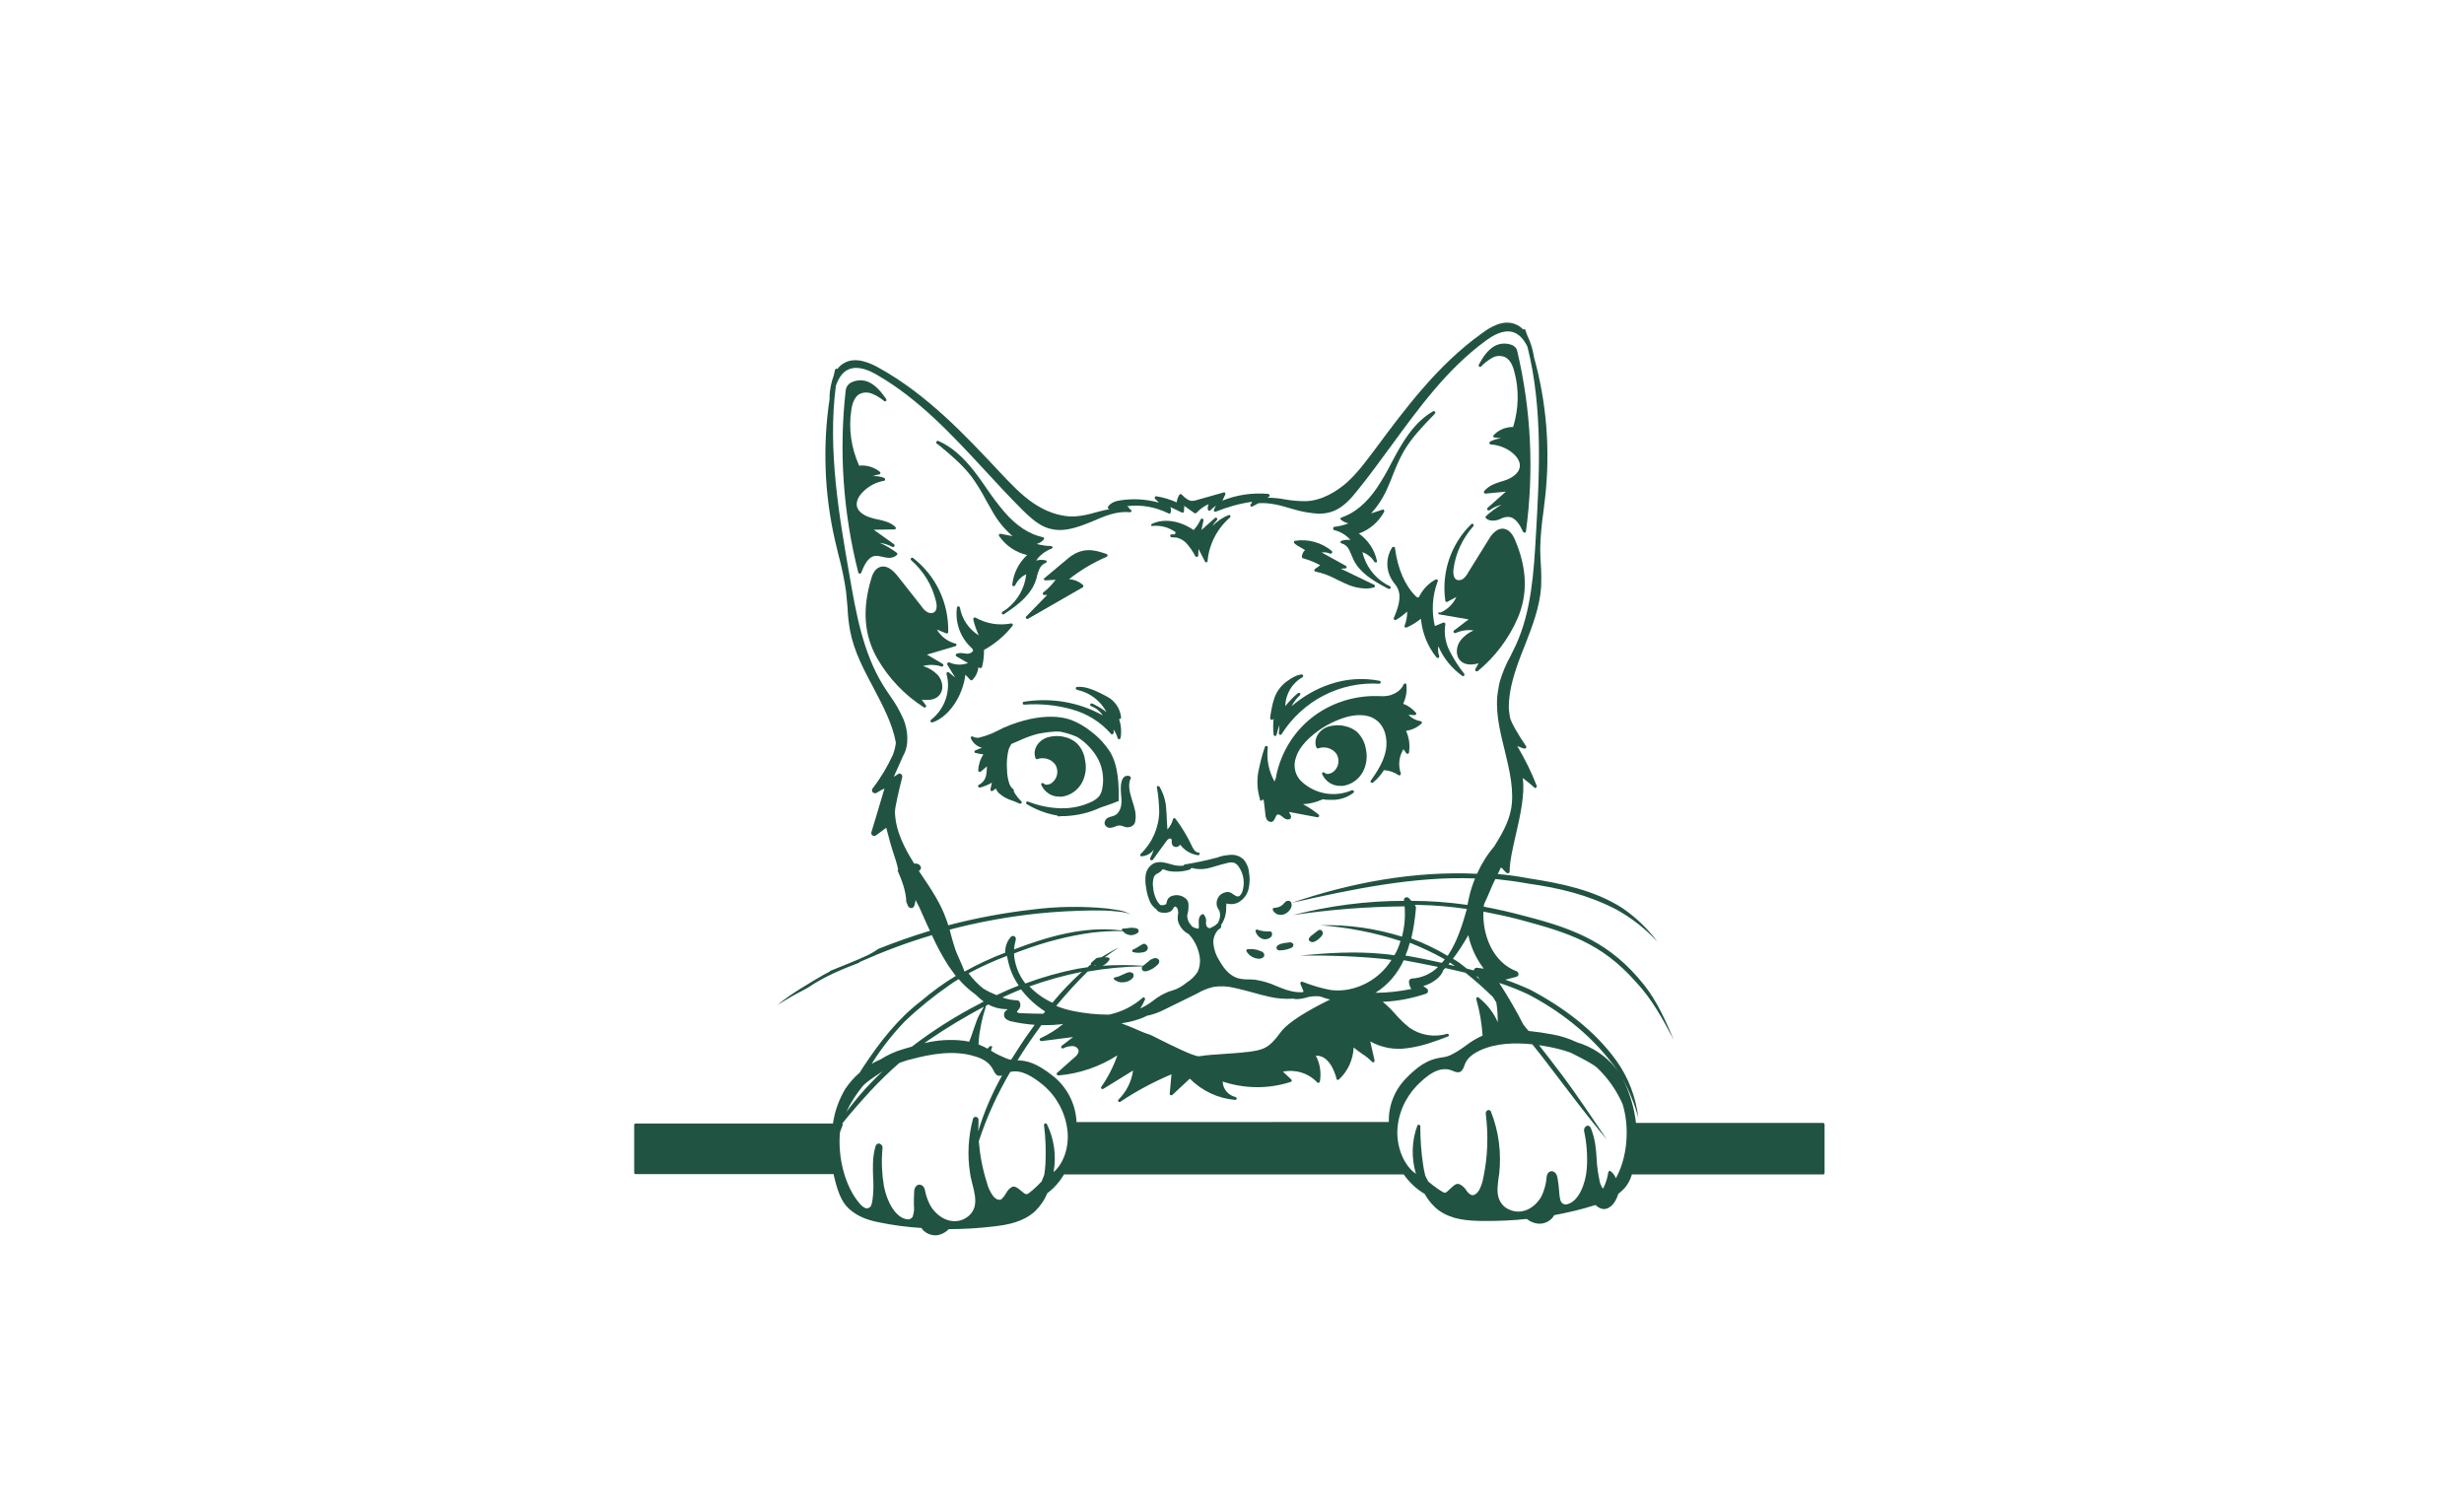 <?xml version="1.0" encoding="utf-8"?>
<!-- Generator: Adobe Illustrator 24.2.3, SVG Export Plug-In . SVG Version: 6.00 Build 0)  -->
<svg version="1.1" id="e9f5c12e-d9d0-428f-8fcd-ab4884ed4831"
	 xmlns="http://www.w3.org/2000/svg" xmlns:xlink="http://www.w3.org/1999/xlink" x="0px" y="0px" viewBox="0 0 846.6 519.2"
	 style="enable-background:new 0 0 846.6 519.2; fill: #215342;" xml:space="preserve">
<path d="M389.9,282.8c0.1-0.3,0.2-0.6,0.2-1c0.4-2.3-0.4-4.6-1.1-6.8l-0.2-0.7c-0.7-2.2-1.3-4.8-0.3-6.9c0.1-0.3,0-0.5-0.3-0.7
	c0,0,0,0,0,0c-0.6-0.3-1.2-0.2-1.8,0.1c-1.1,0.8-1.3,2.8-1.3,3.6c0,0.9,0,1.8,0.1,2.7c0.1,1,0.2,2,0.1,2.9c-0.1,1.6-0.8,3.5-2.4,4.2
	c-0.3,0.1-0.6,0.2-0.9,0.3c-0.4,0.1-0.8,0.2-1.2,0.4c-0.9,0.4-1.5,1.4-1.2,2.4c0.3,0.7,1.1,1.2,1.8,1.1c0.3,0,0.5,0,0.8-0.1
	c0.3-0.1,0.6-0.2,0.9-0.3c0.9-0.5,1.9-0.5,2.8-0.1c0.2,0.1,0.4,0.1,0.6,0.2C387.8,284.5,389.3,284,389.9,282.8z"/>
<path d="M323.4,153.6c3.5,2.9,7.4,6.2,10.5,10.3c1.8,2.5,3.4,5.1,4.8,7.8c0.7,1.2,1.4,2.5,2.1,3.7c1.8,3.3,4.2,6.3,7.1,8.8l-4.1-0.8
	c-0.3-0.1-0.5,0.1-0.6,0.4c0,0.1,0,0.3,0.1,0.4c2.3,3.3,5.7,5.6,9.6,6.5c-2.9,2.7-4.7,6.3-5.1,10.2c0,0.3,0.2,0.5,0.5,0.5
	c0.2,0,0.4-0.1,0.5-0.3c0.8-1.7,2.1-3,3.8-3.8c-0.5,4.8-3,9.1-6.8,12c-0.4,0.3-0.9,0.6-1.4,0.9c-0.2,0.2-0.3,0.5-0.1,0.7
	c0.1,0.1,0.2,0.2,0.4,0.2c0.1,0,0.2,0,0.3-0.1c0.4-0.3,0.9-0.6,1.3-0.9c3.7-2.5,8-5.9,9.6-10.7c0.2-0.5,0.3-1,0.4-1.5
	c0.2-0.7,0.4-1.4,0.7-2.1c0.4-1.1,1.2-2,2.3-2.4c0.3-0.1,0.4-0.4,0.3-0.6c-0.1-0.2-0.2-0.3-0.4-0.3c-1.1-0.2-2.2-0.2-3.2,0.1
	c1.3-1.9,3.2-3.3,5.3-4.1c0.3-0.1,0.4-0.4,0.3-0.6c-0.1-0.2-0.3-0.3-0.5-0.3c-1.7,0-3.3-0.3-4.9-0.7c0.9-0.3,1.8-0.8,2.4-1.5
	c0.2-0.2,0.2-0.5,0-0.7c-0.1-0.1-0.2-0.1-0.2-0.1c-4.7-1-9.2-3.9-13.4-8.8c-2.2-2.6-4.2-5.3-6.1-8.1c-1.2-1.8-2.5-3.6-3.8-5.3
	c-4.2-5.5-8.3-9-12.7-10.9c-0.3-0.1-0.5,0-0.7,0.3c-0.1,0.2,0,0.4,0.1,0.6C322.3,152.7,322.8,153.1,323.4,153.6z"/>
<path d="M322.6,239c1.9-2,1.3-5.3-0.5-7.2c-1.4-1.4-3.1-2.4-5-3c2.1-0.5,4.3-0.5,6.4,0.2c0.3,0.1,0.5-0.1,0.6-0.3
	c0.1-0.2,0-0.5-0.2-0.6l-5.4-3.2l9.8-2.9c0.3-0.1,0.4-0.4,0.3-0.6c0-0.2-0.2-0.3-0.4-0.3c-2.6-0.7-4.9-2.4-6.3-4.8l3.2,1.3
	c0.3,0.1,0.5,0,0.7-0.3c0-0.1,0-0.1,0-0.2c0.2-9.9-4.2-19.3-12.1-25.4c-0.2-0.2-0.5-0.1-0.7,0.1c-0.2,0.2-0.1,0.5,0.1,0.7
	c4.2,3.7,7.2,8.6,8.5,14.1c0.2,0.9,0.6,3-0.7,3.8c-0.7,0.4-1.6,0.3-2.3-0.1c-0.8-0.5-1.5-1.2-2-2l-8.2-10.4c-0.8-1-3.2-4-6-3.1
	c-1.9,0.6-2.7,2.7-3.1,4.2c-3.1,10.4-2.4,19.3,2.1,27.2c3.9,6.8,9.4,12.6,16,16.8c0.1,0.1,0.2,0.1,0.3,0.1c0.3,0,0.5-0.2,0.5-0.5
	c0-0.1,0-0.2-0.1-0.3l-1.4-1.9C319.5,240.7,321.4,240.3,322.6,239z"/>
<path d="M300.6,191c0.9-0.1,1.7,0.1,2.6,0.3c0.3,0.1,0.7,0.2,1,0.2c1.7,0.4,3.2,0,4-0.9c0.2-0.2,0.2-0.5-0.1-0.7c0,0,0,0,0,0
	c-1.8-1.3-3.7-2.5-5.8-3.4c1.5,0.2,3,0.7,4.3,1.4c0.2,0.1,0.5,0.1,0.7-0.2c0.1-0.2,0.1-0.5-0.1-0.7l-7-5l7.1-0.1
	c0.3,0,0.5-0.2,0.5-0.5c0-0.1-0.1-0.3-0.1-0.3c-1.7-1.7-4.1-2.2-6.4-2.7c-0.4-0.1-0.9-0.2-1.3-0.3c-1.5-0.4-5.1-1.5-5.6-4.3
	c-0.3-1.9,1-3.7,1.9-4.6c2-2.1,4.5-3.5,7.4-4c0.3,0,0.5-0.3,0.4-0.6c0-0.2-0.2-0.3-0.3-0.4c-1.3-0.5-2.6-0.7-4-0.6
	c0.8-0.3,1.5-0.5,2.3-0.6c0.3-0.1,0.4-0.3,0.4-0.6c0-0.1-0.1-0.2-0.2-0.3c-2-1.6-4.5-2.4-7.1-2.1c-2.7-6-3.7-12.6-2.7-19.1
	c0.4-2.9,1.4-4.7,2.8-5.5c1.4-0.7,3-0.7,4.4-0.1c1.5,0.6,2.9,1.5,4.1,2.5c0.2,0.2,0.5,0.1,0.7-0.1c0.1-0.2,0.1-0.4,0-0.6
	c-1.5-2.1-3.4-4.7-6.2-5.9c-1.9-0.8-4.1-0.7-6,0.3c-0.9,0.5-1.5,1.4-1.7,2.4c-2.4,21-0.9,42.3,4.3,62.8c0.1,0.2,0.2,0.4,0.5,0.4h0
	c0.2,0,0.4-0.1,0.5-0.3C296.8,194.5,298.1,191.4,300.6,191z"/>
<path d="M458.3,182.1L458.3,182.1c2.2,0.5,4.2,1.7,5.7,3.4c-1.1-0.1-2.1,0-3.1,0.3c-0.3,0.1-0.4,0.4-0.3,0.6
	c0.1,0.2,0.2,0.3,0.4,0.3c1.1,0.3,2,1.1,2.5,2.1c0.3,0.6,0.6,1.3,0.9,2c0.2,0.5,0.4,1,0.6,1.4c2.1,4.5,6.8,7.3,10.7,9.4
	c0.5,0.3,0.9,0.5,1.4,0.7c0.2,0.1,0.5,0,0.7-0.2c0.1-0.2,0-0.5-0.2-0.7c-0.5-0.2-1-0.5-1.4-0.7c-4.1-2.4-7-6.4-8.1-11
	c1.7,0.6,3.2,1.8,4.1,3.3c0.1,0.2,0.5,0.3,0.7,0.2c0.2-0.1,0.3-0.3,0.2-0.5c-0.8-3.8-3-7.1-6.2-9.4c3.7-1.3,6.8-4,8.7-7.5
	c0.1-0.2,0-0.5-0.2-0.7c-0.1-0.1-0.3-0.1-0.4,0l-3.9,1.3c2.5-2.8,4.5-5.9,5.9-9.4c0.6-1.3,1.1-2.6,1.6-3.9c1.1-2.8,2.3-5.6,3.8-8.2
	c2.6-4.4,6.1-8.1,9.2-11.3c0.5-0.5,1-1,1.4-1.5c0.2-0.2,0.2-0.5,0-0.7c-0.2-0.2-0.4-0.2-0.6-0.1c-4.2,2.4-7.7,6.2-11.2,12.1
	c-1.1,1.8-2.1,3.8-3.1,5.6c-1.5,3-3.2,5.9-5,8.6c-3.6,5.3-7.7,8.7-12.2,10.2c-0.3,0.1-0.4,0.4-0.3,0.6c0,0.1,0.1,0.2,0.2,0.2
	c0.7,0.6,1.6,1,2.5,1.2c-1.5,0.6-3.1,1-4.8,1.2c-0.3,0-0.5,0.3-0.4,0.6C458,181.8,458.1,182,458.3,182.1z"/>
<path d="M494.2,210.8c0.1,0.2,0.2,0.3,0.4,0.3l0,0l10,1.7l-5,3.8c-0.2,0.2-0.3,0.5-0.1,0.7c0.1,0.2,0.4,0.2,0.6,0.2
	c2-0.9,4.1-1.2,6.2-0.9c-1.8,0.8-3.4,2-4.6,3.6c-1.5,2.1-1.7,5.4,0.4,7.1c1.4,1.1,3.3,1.3,5.9,0.6l-1.1,2c-0.1,0.2,0,0.5,0.2,0.7
	c0.2,0.1,0.4,0.1,0.6,0c6-4.9,10.7-11.2,13.8-18.3c3.5-8.3,3.2-17.1-1-26.9c-0.6-1.4-1.7-3.3-3.6-3.7c-2.8-0.6-4.9,2.7-5.5,3.8
	l-6.9,11.1c-0.4,0.8-1,1.6-1.7,2.2c-0.6,0.5-1.5,0.7-2.3,0.4c-1.3-0.6-1.2-2.8-1.1-3.6c0.7-5.5,3.1-10.6,6.8-14.8
	c0.2-0.2,0.2-0.5,0-0.7c-0.2-0.2-0.5-0.2-0.7,0c-7,6.8-10.3,16.6-8.9,26.3c0,0.3,0.3,0.5,0.6,0.4c0.1,0,0.1,0,0.2-0.1l3-1.6
	c-1.1,2.4-3.1,4.4-5.6,5.4C494.2,210.2,494.1,210.5,494.2,210.8z"/>
<path d="M508.3,126c0.2,0.1,0.4,0.1,0.6-0.1l0,0c1.1-1.2,2.4-2.1,3.7-2.9c1.3-0.8,2.9-0.9,4.3-0.4c1.6,0.7,2.7,2.3,3.4,5.1
	c1.7,6.2,1.5,12.8-0.4,19h-0.1c-2.5,0-4.9,1-6.6,2.8c-0.2,0.2-0.2,0.5,0,0.7c0.1,0.1,0.2,0.1,0.3,0.1c0.8,0.1,1.6,0.2,2.3,0.3
	c-1.3,0.1-2.6,0.5-3.8,1.1c-0.2,0.1-0.3,0.4-0.2,0.7c0.1,0.2,0.2,0.3,0.4,0.3c2.8,0.2,5.5,1.2,7.7,3.1c0.9,0.8,2.4,2.4,2.3,4.3
	c-0.1,2.8-3.5,4.4-5,4.9c-0.4,0.1-0.8,0.3-1.3,0.4c-2.2,0.7-4.5,1.5-6,3.4c-0.1,0.2-0.1,0.4,0,0.5c0.1,0.2,0.3,0.3,0.5,0.3l7-0.7
	l-6.3,5.6c-0.2,0.2-0.2,0.5,0,0.7c0.2,0.2,0.5,0.2,0.7,0.1c1.2-0.9,2.6-1.5,4.1-1.9c-1.9,1.1-3.7,2.4-5.3,3.9
	c-0.1,0.1-0.2,0.2-0.2,0.4c0,0.1,0.1,0.3,0.2,0.4c0.9,0.8,2.4,1,4.1,0.5c0.3-0.1,0.6-0.2,1-0.4c0.8-0.4,1.6-0.6,2.5-0.6
	c2.5,0,4.1,2.9,5.1,5.1c0.1,0.2,0.3,0.3,0.5,0.3c0,0,0,0,0.1,0c0.2,0,0.4-0.2,0.4-0.4c2.8-20.7,1.8-41.7-3-62c-0.2-1-1-1.8-1.9-2.1
	c-1.9-0.7-4.1-0.6-5.9,0.4c-2.6,1.5-4.2,4.2-5.4,6.4C508,125.6,508.1,125.9,508.3,126z"/>
<path d="M370.1,236c-0.3,0-0.5,0.3-0.5,0.5c0,0.2,0.2,0.4,0.4,0.5c4.4,0.9,8.1,3.7,10.2,7.7c-1.1-0.9-2.3-1.7-3.6-2.3
	c-0.4-0.3-0.9-0.5-1.4-0.7c-0.3-0.1-0.5,0-0.6,0.3c-0.1,0.2,0,0.5,0.3,0.6c0.4,0.2,0.9,0.4,1.3,0.6c1.1,0.7,2,1.5,2.7,2.6
	c-8.2-4.6-17.8-6.2-27.1-4.7c-0.3,0-0.5,0.3-0.4,0.6c0,0.3,0.3,0.4,0.5,0.4c5.5-0.4,11,0.1,16.3,1.6c5.2,1.4,9.9,4.3,13.5,8.4
	c0.1,0.2,0.3,0.2,0.5,0.2c0.2-0.1,0.3-0.2,0.4-0.4c0.1-0.4,0.1-0.9,0-1.3c0.6,0.9,1.1,1.9,1.4,3c0.1,0.2,0.3,0.4,0.5,0.4h0
	c0.2,0,0.4-0.2,0.5-0.4c0.4-2.2,0.2-4.5-0.5-6.6c0.1,0,0.3,0,0.4,0c0.2-0.1,0.3-0.3,0.3-0.5c-0.3-3-2.1-5.7-4.7-7.1
	C375.5,236.7,372.8,235.8,370.1,236z"/>
<path d="M384.4,275.1c0-5.2,0-11.7-3-16.8c-1.7-2.6-3.8-4.9-6.3-6.8c-2.2-1.8-4.6-3.2-7.2-4.2c-3.8-1.3-8.4-1.4-13.8-0.3
	c-3.1,0.7-6.1,1.6-8.9,2.9c-0.1,0-0.1,0-0.2,0c-0.1,0.1-0.2,0.1-0.3,0.2c-1.2,0.6-2.5,1.2-3.7,1.8c-1.2,0.5-2.5,1-3.8,1.3
	c-0.9,0.4-2,0.4-2.9-0.1c-0.2-0.2-0.5-0.1-0.7,0.1c-0.1,0.1-0.1,0.3,0,0.5c0.7,1.6,2.1,2.8,3.8,3.2l-2.3,0.9
	c-0.2,0.1-0.3,0.3-0.3,0.5c0,0.2,0.2,0.4,0.4,0.4c0.9,0.2,1.8,0.4,2.7,0.5c-1.1,1.6-1.7,3.5-1.8,5.5c0,0.3,0.2,0.5,0.5,0.5
	c0.1,0,0.3,0,0.4-0.1l2.1-1.8c0,1.1-0.1,2.2-0.3,3.2c-0.3,1.3-1.2,2.5-2.4,3.1c-0.3,0.1-0.4,0.4-0.3,0.7c0.1,0.2,0.3,0.3,0.6,0.3
	c1.4-0.4,2.8-0.9,4.1-1.7l-0.5,2.3c-0.1,0.3,0.1,0.5,0.4,0.6c0.1,0,0.3,0,0.4-0.1l1.1-0.8c0.2,0.6,0.5,1.1,1,1.6
	c1.3,1.2,3,2.1,4.7,2.6c0.8,0.3,1.6,0.6,2.4,1c0.2,0.1,0.5,0,0.7-0.2c0.1-0.2,0.1-0.4-0.1-0.6c-1-1-1.9-2.1-2.6-3.4c0,0,0,0,0,0
	c0.1-0.2,0.1-0.5-0.1-0.7c-0.3-0.3-0.7-0.6-0.9-1l-0.1-0.1c-0.1-0.3-0.3-0.5-0.4-0.8c-0.5-1.6-0.8-3.2-0.8-4.9
	c-0.2-2.2,0-4.5,0.5-6.7c0.2-0.7,0.6-1.4,1-2.1c0.9-0.4,1.7-0.7,2.6-1.1c2.1-1,4.3-1.8,6.6-2.4c1.2-0.2,5.2-1,7.7-0.7
	c1.9,0.4,3.9,1,5.7,1.8c2.6,1.6,4.8,3.8,6.5,6.4c2.2,3.4,2.9,7.6,2.1,11.5c-0.2,0.9-0.5,1.7-1,2.4c-0.6,0.7-1.4,1.3-2.3,1.8
	c-3.4,1.7-7.2,2.5-11,2.4c-3.8-0.1-7.6-0.9-11.2-2.3c-0.3-0.1-0.5,0-0.6,0.3c-0.1,0.2,0,0.5,0.2,0.6c3.2,1.9,6.8,3.3,10.5,3.9
	c0.1,0.2,0.3,0.3,0.4,0.3h0.1c0.3,0,0.6-0.1,0.9-0.1c0.4,0,0.8,0,1.2,0c4.2-0.2,8.3-1.1,12.1-2.9c2.1-0.7,4.2-1.4,6.3-2.3
	C384.3,275.5,384.4,275.3,384.4,275.1z"/>
<path d="M436.9,247.3c0.2,0.1,0.5,0,0.6-0.3l0.1-0.3c-0.2,1.9-0.2,3.8,0,5.7c0,0.2,0.2,0.4,0.5,0.5h0c0.2,0,0.4-0.2,0.5-0.4
	c0.3-1.2,0.6-2.3,1-3.4c0,0.9-0.1,1.9-0.2,2.8c0,0.3,0.2,0.5,0.4,0.6c0.2,0,0.4-0.1,0.5-0.2c7.2-11.5,20.1-18.2,33.6-17.4
	c0.3,0,0.5-0.2,0.5-0.4c0-0.3-0.1-0.5-0.4-0.6c-5.7-1.1-11.6-0.7-17.1,1.2c-4.8,1.6-9.2,4.2-13.1,7.5c0.7-1.4,1.7-2.7,2.8-3.7
	c0.2-0.2,0.2-0.5,0.1-0.7c-0.2-0.2-0.5-0.2-0.7-0.1c-1.6,1.3-3.1,2.9-4.4,4.5c0.1-4.1,2.3-7.9,5.9-9.9c0.2-0.1,0.3-0.4,0.2-0.7
	c-0.1-0.2-0.3-0.3-0.5-0.3c-1.4,0.2-2.8,0.7-5.5,2.7c-1.8,1.5-3.2,3.4-3.9,5.6c-0.7,2.1-1.1,4.4-1.4,6.6
	C436.5,247.1,436.6,247.3,436.9,247.3z"/>
<path d="M358.7,199.1c0.1,0.2,0.3,0.3,0.5,0.3l3.5-0.2c-1.2,1.6-2.6,3.1-4.2,4.3c-0.2,0.1-0.2,0.4-0.2,0.6c0.1,0.2,0.3,0.4,0.5,0.3
	l1,0l-7.2,7.4c-0.2,0.2-0.2,0.5,0,0.7c0.2,0.2,0.4,0.2,0.6,0.1l18.8-10.8c0.2-0.1,0.3-0.4,0.2-0.7c0,0-0.1-0.1-0.1-0.1
	c-1.3-1.2-3-1.9-4.8-2c3.9-3.1,8.3-5.7,12.9-7.7c0.3-0.1,0.4-0.4,0.3-0.7c-0.1-0.1-0.2-0.2-0.3-0.3c-0.4-0.1-0.8-0.2-1.3-0.4
	c-3-0.9-7.1-2.1-12,2l-8,6.7C358.6,198.7,358.6,199,358.7,199.1z"/>
<path d="M446.9,188.1c0.5,0.3,1,0.6,1.5,0.9c-0.7,0.6-1,1.4-1.1,2.3c0,0.2,0.1,0.4,0.4,0.5c2.1,0.6,4.1,1.4,5.9,2.4l-1.8,1.3
	c-0.2,0.2-0.3,0.5-0.1,0.7c0.1,0.1,0.2,0.2,0.3,0.2c2.6,0.5,5.1,1.5,7.5,2.8c0.7,0.3,1.4,0.7,2.1,1c2.4,1.2,4.9,1.9,7.6,2
	c1,0,1.9-0.1,2.9-0.4c0.3-0.1,0.4-0.4,0.3-0.6c0-0.1-0.1-0.2-0.3-0.3l-11.4-5.5l1.5-0.1c0.3,0,0.5-0.2,0.5-0.5
	c0-0.2-0.1-0.3-0.3-0.4l-8.3-4.6c1-0.1,2,0,2.9,0.4c0.3,0.1,0.5,0,0.7-0.3c0.1-0.2,0-0.4-0.1-0.6c-3.5-2.9-8.1-4.2-12.6-3.5
	c-0.3,0-0.5,0.3-0.4,0.6c0,0.1,0.1,0.3,0.2,0.3C445.3,187.2,446.1,187.7,446.9,188.1z"/>
<path d="M396,180.7c2.8-0.3,5.7,0.5,8,2.2c-0.2,0.2-0.3,0.4-0.3,0.7c-0.4,0-0.8,0-1.2,0c-0.3,0-0.5,0.3-0.4,0.6
	c0,0.2,0.2,0.4,0.5,0.4l1.7,0.1c1.2,0.3,2.3,0.9,3.2,1.8c1.3,1.4,2.3,2.9,3.2,4.6c0.1,0.2,0.4,0.3,0.7,0.2c0.2-0.1,0.3-0.2,0.3-0.4
	l0.1-2.3l2.2,4.3c0.1,0.2,0.3,0.3,0.4,0.3c0,0,0.1,0,0.1,0c0.2,0,0.4-0.2,0.4-0.4c0.5-5.8,3.3-11.2,7.7-15c0.2-0.2,0.2-0.5,0.1-0.7
	c-0.1-0.2-0.4-0.2-0.6-0.1c-2.1,0.8-3.9,2.1-5.5,3.7c0.4-0.7,0.9-1.4,1.5-2c0.2-0.2,0.2-0.5,0-0.7c-0.2-0.2-0.5-0.2-0.7,0l-4.6,4.1
	l0.7-3.3c0.1-0.3-0.1-0.5-0.4-0.6c-0.2-0.1-0.5,0.1-0.6,0.3c-0.6,1.3-1.4,2.6-2.4,3.6c-4.6-3.2-10.2-4.1-14.3-2.1
	c-0.2,0.1-0.3,0.4-0.3,0.6C395.5,180.6,395.7,180.8,396,180.7z"/>
<path d="M391.4,325.1c-0.6,0.4-1.3,0.8-2,1.1c-0.3,0.1-0.4,0.3-0.4,0.6c0,0.2,0.2,0.3,0.3,0.3c1.2,0.4,2.5,0.3,3.8,0
	c0.5-0.1,0.9-0.5,1.2-0.9c0.1-0.3,0.1-0.7,0-1c-0.2-0.4-0.5-0.7-0.9-0.9C393,324.1,392.5,324.4,391.4,325.1z"/>
<path d="M443,309.5c-0.6-0.1-1.3,0.1-1.7,0.7c-0.8,1.1-2.2,1.7-3.5,1.7c-0.2,0-0.3,0.1-0.4,0.2c-0.1,0.1-0.1,0.3-0.1,0.5
	c0.5,1.1,1.6,1.8,2.8,1.7c0.2,0,0.4,0,0.5,0c1.3-0.3,2.3-1.1,2.9-2.2c0.2-0.4,0.3-0.8,0.3-1.2C443.8,310.2,443.5,309.7,443,309.5z"
	/>
<path d="M434.3,322.7c0.9,0.1,1.9-0.2,2.5-0.9c0.3-0.4,0.4-1,0.1-1.5c-0.1-0.2-0.3-0.3-0.5-0.3c-1.5,0.1-3-0.1-4.4-0.6
	c-0.2-0.1-0.4,0-0.5,0.1c-0.1,0.1-0.2,0.3-0.1,0.5C431.8,321.4,432.9,322.4,434.3,322.7z"/>
<path d="M428.7,326.1c-0.2,0-0.3,0.1-0.4,0.3c-0.1,0.2-0.1,0.3,0,0.5c0.9,1.5,2.5,2.4,4.2,2.5c0.1,0,0.2,0,0.3,0
	c0.7-0.1,1.5-0.4,1.6-1.2c0-0.4-0.1-1.1-1.5-1.5C431.6,326.1,430.1,326,428.7,326.1z"/>
<path d="M442.8,323.8c-0.2,0-0.4,0.1-0.6,0.1c-0.2,0-0.5,0-0.9,0.1c-0.7,0.1-1.5,0.3-2.1,0.7c-0.3,0.1-0.5,0.4-0.6,0.7
	c-0.1,0.4,0.1,0.8,0.5,1c0.2,0.1,0.5,0.2,0.8,0.1h0c1.3,0,2.5-0.3,3.7-0.8c0.7-0.3,0.8-0.8,0.8-1.1c0-0.3-0.2-0.5-0.4-0.6
	C443.6,323.7,443.1,323.7,442.8,323.8z"/>
<path d="M450.8,323.7c0,0,0.1,0,0.1,0c0.4,0,0.8-0.2,1.2-0.4c0.7-0.4,1.4-1,1.9-1.6c0.3-0.3,0.5-0.7,0.5-1.1c0-0.3-0.1-0.6-0.4-0.9
	c-0.2-0.2-0.5-0.3-0.8-0.2c-0.2,0-0.4,0.1-0.6,0.3l-2.3,1.8c-0.7,0.6-0.8,1.1-0.7,1.4C449.9,323.3,450.3,323.6,450.8,323.7z"/>
<path d="M392.2,294.2L392.2,294.2c1.7-0.1,3.2-0.9,4.2-2.3c-0.3,1-0.7,2-1.2,2.9c-0.1,0.2,0,0.5,0.2,0.7c0.1,0,0.2,0.1,0.3,0.1
	c0.2,0,0.3-0.1,0.4-0.2l4.5-6.2c0.3-0.4,0.6-0.8,1-1c0.3-0.2,0.7-0.1,0.9,0.1c0.1,0.3,0.1,0.5,0.1,0.8c-0.1,0.6,0.1,1.1,0.5,1.6
	c0.6,0.4,1.3,0.4,1.9,0c0.2-0.1,0.3-0.3,0.5-0.5c1.4,1.9,3.5,3.2,5.9,3.6c0.1,0,0.2,0,0.3,0c0.3,0,0.5-0.2,0.5-0.4c0,0,0,0,0,0
	c0-0.3-0.2-0.5-0.4-0.5c-0.1,0-0.2,0-0.2,0c-1.1-0.2-1.8-1.5-2.3-2.7c-1.5-3.1-3.3-6.1-5.4-8.9c-0.2-0.2-0.5-0.3-0.7-0.1
	c-0.1,0.1-0.2,0.2-0.2,0.3c-0.3,1.3-1,2.5-1.9,3.5c-0.1-1.1-0.1-2.2-0.2-3.3c0-1.2-0.1-2.4-0.2-3.6c-0.1-2.7-0.9-5.4-2.3-7.8
	c-0.1-0.2-0.5-0.3-0.7-0.2c-0.2,0.1-0.3,0.3-0.2,0.5c0.5,2.7,0.7,5.4,0.8,8.2c-0.1,5.5-2.4,10.8-6.4,14.6c-0.2,0.2-0.2,0.5,0,0.7
	C391.9,294.1,392,294.2,392.2,294.2z"/>
<path d="M433.3,275.1c0.2,0,0.4-0.2,0.4-0.4c0.1,0,0.2,0,0.3,0c0.2,0.3,0.3,0.6,0.3,1l0.5,4.3c0,0.5,0.2,1,0.4,1.5
	c0.3,0.5,0.8,0.8,1.4,0.9c0.1,0,0.2,0,0.2,0c0.8-0.1,1.1-0.9,1.4-1.5c0.1-0.4,0.3-0.7,0.6-1c0.5-0.3,1.3,0.3,1.7,0.6
	c0.5,0.5,1.6,1.4,2.7,0.9c0.1,0,0.2-0.1,0.2-0.2c0.5-0.7-0.1-1.4-0.3-1.8c-0.1-0.2-0.2-0.4-0.2-0.4c0.1,0,0.1,0,0.2,0l9.6,1.8
	c0.2,0,0.4-0.1,0.5-0.3c0.1-0.2,0-0.5-0.1-0.6c-1.7-1.4-3.5-2.6-5.4-3.6c2.3-0.1,4.5-0.7,6.6-1.6c0.1,0,0.1-0.1,0.2-0.1
	c0.6,0.1,1.2,0.2,1.8,0.2c0.4,0,0.8,0,1.2,0c2.7,0.1,5.4-0.8,7.5-2.4c0.2-0.2,0.3-0.5,0.1-0.7c-0.1-0.2-0.4-0.2-0.6-0.2
	c-5.8,2.5-12.4,1.4-17.1-2.8c-2.3-2-3.2-5.3-2.2-8.2c0.7-2.5,2.4-4.9,5.2-7.4c3.4-3,7.3-5.2,11.7-6.6c3-0.9,7.3-1.5,10.5,0.7
	c3.4,2.3,4.2,6.8,3.6,10.4c-0.7,4-3.1,7.6-5.2,10.6c-0.2,0.2-0.1,0.5,0.1,0.7c0.2,0.1,0.4,0.1,0.6,0c1.5-1.2,2.8-2.7,3.8-4.3
	c1.8,0.1,3.5,0.7,5,1.7c0.2,0.2,0.5,0.1,0.7-0.1c0.1-0.1,0.1-0.3,0.1-0.5c-1-2.8-0.6-5.8,0.9-8.3l1,1.4c0.2,0.2,0.5,0.3,0.7,0.1
	c0.1-0.1,0.2-0.2,0.2-0.3c0.4-2.5,0.1-5.1-1-7.5c2-0.3,3.8-1.1,5.3-2.5c0.2-0.2,0.2-0.5,0-0.7c-0.1-0.1-0.2-0.1-0.3-0.1
	c-1.6-0.3-3-1-4.2-2.2l2.2,0.1c0.3,0,0.5-0.2,0.5-0.5c0-0.1,0-0.3-0.1-0.3c-1.2-1.4-2.7-2.5-4.4-3.1c0-0.1,0.1-0.1,0.1-0.2
	c0.9-2,1.3-4.2,1-6.4c0-0.2-0.2-0.4-0.4-0.4c-0.2,0-0.4,0.1-0.5,0.3c-0.7,1.6-2.1,2.8-3.7,3.4c-0.2,0.1-0.5,0.2-0.7,0.3
	c-1,0.3-2.1,0.4-3.2,0.4c-8.2-0.5-16.4,1.8-23.1,6.7c-6.8,5-11.4,12.4-13.1,20.6c0,0.2-0.1,0.4-0.1,0.7c-0.2,0.4-0.3,0.9-0.5,1.3
	c-2-3.6-2.8-7.7-2.3-11.7c0-0.3-0.1-0.5-0.4-0.5c-0.3,0-0.5,0.1-0.6,0.3c-1,2.9-1.7,5.8-2.3,8.8c-0.5,3-0.3,6.2,0.6,9.1
	C432.8,275,433,275.1,433.3,275.1z"/>
<path d="M388,334c-0.6,0.1-1.1,0.3-1.7,0.6c-1,0.5-2.1,1-3.2,1.2c-0.3,0-0.5,0.3-0.4,0.5c0,0.1,0.1,0.3,0.2,0.3
	c0.8,0.6,1.8,1,2.8,0.9c1.2,0,2.4-0.4,3.3-1.3c0.3-0.3,0.5-0.6,0.5-1c0-0.3-0.1-0.7-0.3-0.9C388.9,334.2,388.5,334,388,334z"/>
<path d="M487.8,204.6c-0.1,0.3-0.3,0.6-0.6,0.7c-0.2,0-0.5-0.2-0.7-0.4c-3.8-3.7-6.3-9.6-7.2-16.6c0-0.3-0.3-0.5-0.6-0.4
	c-0.1,0-0.3,0.1-0.4,0.2c-2.1,3.3-2.2,7.5-0.2,10.9c0.3,0.5,0.6,0.9,0.9,1.3c0.5,0.6,0.9,1.2,1.2,1.8c1.5,3.1,0.1,6.9-1.3,10.2
	c-0.1,0.3,0,0.5,0.3,0.7c0.1,0.1,0.3,0.1,0.4,0c1.4-0.8,2.7-1.8,3.9-2.9c0,1.7-0.3,3.3-0.9,4.9c-0.1,0.3,0,0.5,0.3,0.6
	c0.1,0,0.3,0,0.4,0c1.8-0.8,3.4-1.8,4.9-3c0.5,4.9,2.3,9.5,5.4,13.3c0.2,0.2,0.5,0.2,0.7,0.1c0.2-0.1,0.2-0.4,0.2-0.6
	c-0.4-1.1-0.5-2.2-0.3-3.4c1.7,4.1,4.6,7.6,8.2,10.2c0.2,0.2,0.5,0.1,0.7-0.1c0.1-0.2,0.1-0.4,0-0.6c-2-2.5-3.7-5.2-5.1-8
	c-1.4-2.8-1.9-6-1.4-9c0.1-0.3-0.1-0.5-0.4-0.6c-0.1,0-0.2,0-0.3,0l-2.9,1.2c-1.2-5.1-0.9-10.5,1-15.4c0.1-0.3,0-0.5-0.3-0.6
	c-0.1-0.1-0.3,0-0.4,0C491.1,200.2,489.1,202.2,487.8,204.6z"/>
<path d="M334.1,233.6C334.1,233.6,334.1,233.6,334.1,233.6L334.1,233.6c1.2-1.2,1.9-2.7,2.1-4.4l0.4,0.3c0.2,0.1,0.5,0.1,0.7-0.2
	c0,0,0-0.1,0.1-0.1c0.5-1.9,0.7-3.9,0.7-5.9c3.8-2.1,7.1-4.9,9.8-8.3c0.2-0.2,0.1-0.5-0.1-0.7c-0.1-0.1-0.3-0.1-0.4-0.1
	c-4.2,0.8-8.5,0.1-12.2-2c-0.2-0.1-0.5-0.1-0.7,0.2c-0.1,0.1-0.1,0.2-0.1,0.4c0.4,1.9,1.1,3.7,1.9,5.5c-3.4-2.1-5.8-5.6-6.5-9.6
	c-0.1-0.2-0.3-0.4-0.5-0.4c-0.2,0-0.5,0.2-0.5,0.4c-0.7,5.1,1.1,10.2,4.8,13.7c0.3,0.2,0.6,0.6,0.7,0.9c0.1,0.2,0,0.5-0.2,0.6
	c-0.5,0.5-1.1,0.7-1.7,0.7c-0.4,0-0.7-0.1-1.1-0.1c-0.9-0.2-1.8-0.2-2.6,0.1c-0.3,0.1-0.4,0.4-0.3,0.6c0,0.1,0.1,0.2,0.2,0.3l4,2.3
	c-2.1,0.8-4.4,0.7-6.4-0.2c-0.3-0.1-0.5,0-0.7,0.3c-0.1,0.2-0.1,0.3,0,0.5l2.7,4.4L326,231c-0.2-0.2-0.5-0.1-0.7,0.1
	c-0.1,0.1-0.1,0.3-0.1,0.4c1.6,5.8-0.5,12-5.3,15.8c-0.2,0.2-0.3,0.5-0.1,0.7c0.1,0.2,0.4,0.2,0.6,0.2c5.6-1.9,10.4-9,11.3-16.4
	l1.7,1.8C333.6,233.8,333.9,233.8,334.1,233.6z"/>
<path d="M466.3,251.5c-1.2-1-2.6-1.7-4.1-2c-1.9-0.5-3.8-0.4-5.7,0.1c-1.7,0.5-3.2,1.7-4,3.3c-0.6,1.2-0.7,2.7-0.2,3.9
	c0,0.1,0.1,0.2,0.3,0.3c0.1,0.1,0.3,0.1,0.4,0c2.3-0.8,4.8,0,6.2,1.9c1.2,2,0.8,4.6-1,6.1c-0.6,0.5-1.4,0.8-2.2,0.8
	c-0.3,0-0.7-0.2-0.9-0.4c-0.2-0.2-0.5-0.2-0.7-0.1c-0.2,0.1-0.2,0.4-0.1,0.6c1.1,2.5,3.6,4.1,6.3,4c0.3,0,0.5,0,0.8,0
	c2.9-0.4,5.4-2.2,6.8-4.7c1.3-2.4,1.7-5.2,1.1-7.9C469,255.2,467.9,253.1,466.3,251.5z"/>
<path d="M359.5,269.6c-0.3,0-0.7-0.2-0.9-0.4c-0.2-0.2-0.5-0.2-0.7-0.1c-0.2,0.1-0.2,0.4-0.1,0.6c1.1,2.5,3.6,4.1,6.3,4
	c0.3,0,0.5,0,0.8,0c2.9-0.4,5.4-2.2,6.8-4.7c1.3-2.4,1.7-5.2,1.1-7.9c-0.3-2.2-1.3-4.3-3-5.9c-1.2-1-2.6-1.7-4.1-2
	c-1.9-0.5-3.8-0.4-5.7,0.1c-1.7,0.5-3.2,1.7-4,3.3c-0.6,1.2-0.7,2.7-0.2,3.9c0.1,0.3,0.4,0.4,0.6,0.3c0,0,0,0,0,0
	c2.3-0.8,4.8,0,6.2,1.9c1.2,2,0.8,4.6-1,6.1C361.1,269.3,360.3,269.6,359.5,269.6z"/>
<path d="M626.4,385.8h-64.3c-0.6-5.2-2.1-10.3-4.5-15c2.3,4.2,4.1,8.7,5.3,13.3c-0.8-7-3.3-13.7-7.4-19.5
	c-7.5-10.5-18.3-18.5-29.6-24.5c-2.8-1.3-5.8-2.5-8.7-3.5l3.8-1c0.5-0.1,0.9-0.7,0.7-1.2c-0.1-0.3-0.3-0.6-0.6-0.7
	c-8.1-3-11.8-12.4-11.4-20.5c4.2,0.8,8.4,1.7,12.2,2.7c16.8,4.5,28.3,8,40.2,21.5c5.5,5.8,9.3,12.9,13,19.9
	c-2.8-6.6-5.7-13.2-10.2-18.9c-11.4-14.3-23.6-19.2-40.7-23.6c-4.8-1.3-9.6-2.4-14.4-3.3c0-0.3,0.1-0.5,0.1-0.8
	c0.9-1.9,1.7-3.8,2.5-5.7c0.4-1,0.9-2,1.4-3c3.8,0.4,7.6,0.9,11.4,1.6c10.6,1.5,20.3,3.8,30,8.8c5.3,2.9,10.2,6.7,14.3,11.2
	c-3.4-4.6-7.5-8.5-12.2-11.7c-9.6-6.1-20.9-8.4-31.9-10.1c-3.6-0.7-7.2-1.2-10.8-1.5c0.2-0.3,0.3-0.6,0.5-1l0.6-1.3
	c0.4,0.3,0.7,0.6,1,1c0.7,0.7,1.1,1.2,1.6,1c0.3-0.1,0.4-0.4,0.4-0.7c0-3.2,1-7.7,2.1-12.4c1.5-6.6,3.2-14,2.4-19.6
	c0.9,0.7,2.6,2,4,3.3c0.2,0.2,0.5,0.2,0.7-0.1c0.1-0.1,0.2-0.3,0.1-0.5c-1.8-4.7-4.1-9.3-6.7-13.7c0.3,0.1,0.5,0.2,0.7,0.3
	c1.5,0.6,2,0.8,2.3,0.4c0.2-0.2,0.2-0.5,0-0.7c-2.5-3.6-5.2-8.2-5.5-9.9c-0.2-1.1-0.3-2.2-0.4-3.2c0-5.3,1.4-10.4,3.3-15.7v0
	c0.7-1.9,1.4-3.8,2.2-5.7c2.5-6.4,5.1-13.1,5.6-20c0.1-2.7,0.1-5.4-0.1-8.1c-0.1-1.8-0.2-3.6-0.2-5.3c0.1-4.2,0.5-8.4,1.1-12.6
	c0.2-1.7,0.4-3.3,0.6-5c1.8-16.2,0.5-32.6-3.9-48.3c0-0.1,0-0.2,0-0.2c-0.4-2.5-1.2-4.9-2.3-7.2c-0.2-0.6-0.4-1.2-0.6-1.7
	c-0.1-0.3-0.4-0.4-0.6-0.3c-0.1,0-0.1,0.1-0.2,0.1c-0.7-0.8-1.6-1.4-2.6-1.8c-4.2-1.7-8.6,0.9-11.5,3.1
	c-15.2,10.8-26.6,26.2-36.7,39.8c-3.1,4.1-6.2,8.4-10.1,11.8c-3.1,2.6-8,5.9-13.8,6.1c-2.3,0-4.7-0.2-7-0.6c-2-0.4-4.1-0.6-6.2-0.6
	l0.6-0.3c0.2-0.1,0.3-0.4,0.2-0.7c-0.1-0.1-0.2-0.2-0.4-0.3c-5.4-0.5-10.8,0.3-15.8,2.3l1-2.1c0.1-0.2,0-0.5-0.2-0.7
	c-0.1-0.1-0.2-0.1-0.4,0l-9.2,2.6c-0.5,0.2-1,0.2-1.5,0.3c-1.4,0-2.6-1.1-3.7-2.2c-0.2-0.2-0.5-0.2-0.7,0c0,0,0,0.1-0.1,0.1
	c-0.5,0.8-0.8,1.7-0.9,2.6c-2.2-1-4.6-1.7-7-2.1c-0.2,0-0.4,0.1-0.5,0.3c-0.1,0.2-0.1,0.4,0.1,0.6l1.3,1.3
	c-4.3-1.2-8.8-1.5-13.2-0.8c-1.5,0.2-3.3,0.7-4.3,2.2c-0.1,0.2-0.1,0.5,0.2,0.7c0.1,0,0.1,0.1,0.2,0.1l0.2,0
	c-1.6,0.3-3.2,0.7-4.7,1.1c-2.3,0.7-4.6,1.2-6.9,1.4c-5.9,0.4-11.2-2.2-14.6-4.5c-4.3-2.9-8-6.9-11.6-10.7
	c-11.7-12.5-25-26.7-41.5-35.8c-3.2-1.8-8-3.9-11.9-1.7c-1,0.5-1.8,1.3-2.4,2.1c-0.1,0-0.1-0.1-0.2-0.1c-0.3-0.1-0.5,0.1-0.6,0.4
	c-0.1,0.6-0.3,1.2-0.4,1.8c-0.9,2.4-1.4,5-1.5,7.5c0,0.1,0,0.2,0.1,0.2c-2.5,16.3-1.9,33,1.8,49.1c0.4,1.7,0.8,3.3,1.2,5
	c1.1,4.1,2,8.3,2.6,12.6c0.2,1.8,0.3,3.6,0.5,5.4c0.1,2.7,0.4,5.5,0.9,8.1c1.3,6.9,4.7,13.3,8,19.5c3.3,6.3,6.5,12.3,7.7,18.8
	c-0.1,1.4-0.5,2.8-1,4.2c-1.9,4.1-4.2,8-7,11.6c-0.3,0.4-0.3,1.1,0.2,1.4c0.3,0.3,0.8,0.3,1.2,0.1c0.9-0.6,1.8-1.1,2.7-1.5
	c-2.2,7.5-4.5,15-4.5,15c-0.2,0.5,0.1,1.1,0.7,1.3c0.3,0.1,0.6,0,0.9-0.2l3.5-2.6c0.6,2.4,1.9,7.1,2.4,8.5c0.7,2,1.3,4,1.7,5.8
	c-0.1,0.1-0.1,0.3-0.2,0.4c1.5,3.4,2.9,7.1,3,10.8c0.2,0.5,0.4,1,0.6,1.4c0.2,0.5,0.7,0.7,1.2,0.7c0.9-0.1,1.1-1,1.4-2.8
	c0.4,0.9,0.8,1.7,1.3,2.6c0.8,1.8,1.6,3.6,2.4,5.4c0.4,0.9,0.8,1.7,1.2,2.6c-6,1.8-11.9,3.9-17.7,6.2c-1.1,0.8-2.3,1.5-3.5,2.1
	c-4.4,2.1-8.8,3.7-13.1,5.5c0,0.1-0.1,0.1-0.1,0.2c-0.7,0.4-1.4,0.7-2.1,1.1c-5.3,3.1-11.5,6.7-15.9,10.4c1.6-1,3.3-2,5-3
	c0.3-0.2,0.5-0.3,0.9-0.5c1.5-0.8,3-1.6,4.5-2.4c5.4-3.7,11.5-6.3,17.6-8.6c0.1-0.1,0.2-0.2,0.3-0.3c8.1-3.6,16.3-6.7,24.8-9.2
	c1.6,3.6,3.5,7.1,5.6,10.4c0.8,1.2,1.7,2.4,2.6,3.6c-4.2,2.5-8.1,5.4-11.9,8.6c-8,6.1-14.2,14.1-19.7,22.4c-0.5,0.7-0.9,1.4-1.4,2.2
	c-1.9,1.6-3.5,3.5-4.9,5.5c-2.2,3.7-3.7,7.7-4.3,12l-67.8,0c-0.3,0-0.5,0.2-0.5,0.5v16.4c0,0.3,0.2,0.5,0.5,0.5h68
	c1.2,5.4,2.6,9.5,5.3,11.9c3.2,2.9,6.9,4,10.5,4.7c4.8,1,9.6,1.6,14.4,1.9c0.2,0.3,0.4,0.6,0.7,0.9c1.4,1.3,3.4,1.9,5.2,1.5
	c1.3-0.3,2.5-1,3.5-2c5.1,0,10.1-0.3,15.2-0.9c5.2-0.6,10.2-1.5,14.4-5.2c1.8-1.8,3.3-3.9,4.2-6.2c2.4-1.8,4.3-4,5.8-6.5
	c0,0,0,0,0.1,0h116.6c1.9,2.7,4.3,5,7.2,6.7c1.2,2.2,2.9,4.2,4.9,5.7c4.6,3.2,9.7,3.5,14.9,3.6h1.1c4.7,0,9.5-0.2,14.2-0.7
	c1.1,0.9,2.3,1.4,3.7,1.6c1.9,0.2,3.8-0.5,5.1-2c0.2-0.3,0.4-0.6,0.6-0.9c4.8-0.9,9.5-2,14.2-3.5l0,0c0.2,0.2,0.4,0.4,0.7,0.6
	c0.7,0.5,1.5,0.8,2.3,0.8c0.3,0,0.7-0.1,1-0.2c1-0.4,1.8-1.1,2.4-2c0.6-0.9,1.1-1.9,1.4-3c0.8-0.6,1.5-1.3,2.2-2
	c1.2-1.4,2-3,2.5-4.7h65.7c0.3,0,0.5-0.2,0.5-0.5v-16.4C626.9,386,626.7,385.8,626.4,385.8z M525,341.6
	c10.6,5.5,20.9,13.4,28.5,23.2c1,1.2,2,2.5,2.8,3.9c-0.4-0.7-0.9-1.4-1.4-2c-3.4-4.1-8-7.1-13.1-8.6c-2.7-1.3-5.5-2.2-8.4-2.7
	c-2.6-0.5-5.4-0.9-8.2-1.2c-0.6-0.7-1.2-1.4-1.8-2.2c-2.5-4.9-5.3-9.7-8.3-14.3C518.5,338.8,521.8,340.1,525,341.6z M509.8,332.8
	l-2.3-0.3c-0.5-0.1-1,0.3-1.1,0.8c0,0,0,0.1,0,0.1c-0.8-0.2-1.6-0.4-2.4-0.6c-0.9-0.7-1.8-1.4-2.7-2.1c-0.7-0.5-1.4-0.9-2.1-1.3
	c2-2.6,3.7-5.3,5.3-8.1C505.4,325.5,507.2,329.4,509.8,332.8z M508.6,336.7c-0.5-0.4-0.9-0.9-1.4-1.3c0.2,0.1,0.4,0.1,0.6,0.2l0,0
	C508,336,508.3,336.4,508.6,336.7z M482.9,328.3c0.6-1.4,1.1-2.9,1.5-4.4c4.1,1.6,8.1,3.5,12,5.7c-0.3,0.4-0.6,0.8-1,1.2l0,0
	C491.3,329.9,487.1,329,482.9,328.3z M484.9,339.8c-4.1,0.8-8.2,1.3-12.3,1.3c4.3-2.7,7.6-6.6,9.7-11.2c3.9,0.7,7.9,1.5,11.8,2.3v0
	c-2.4,2.4-5.6,3.8-9,4c-0.5,0-1,0.5-1,1C484.1,338.2,484.4,339,484.9,339.8z M484.9,322.4c0.8-3.4,1.3-6.9,1.6-10.4
	c0-0.2,0-0.4-0.1-0.6c-0.1-0.2-0.2-0.4-0.3-0.5c0.5,0,0.9,0,1.4,0c5.5,0.1,11,0.6,16.5,1.4c-0.8,2.8-1.6,5.6-2.7,8.4l0,0
	c-1,2.7-2.3,5.3-3.9,7.7C493.4,326,489.2,324,484.9,322.4z M498.2,330.7L498.2,330.7c0,0,0.1,0,0.1,0.1c0.5,0.4,1.1,0.7,1.6,1.1
	c-0.7-0.2-1.5-0.3-2.2-0.5C497.9,331.1,498,330.9,498.2,330.7z M328.3,326.4c-0.6-1.7-1.1-3.6-1.6-5.4c-0.1-0.5-0.3-1.1-0.4-1.6
	c9.8-2.6,19.8-4.4,29.8-5.5c6.6-0.7,13.1-1,19.3-1.1c2.6,0,5.3,0,7.9,0.3c1.9,0.2,4,0.3,5.6,1.4c-2.5-1.9-5.8-1.9-8.7-2.4
	c-8.5-0.8-17.1-0.7-25.5,0.4c-9.7,1.1-19.4,2.9-28.9,5.4c-0.2-0.7-0.4-1.4-0.7-2.1c-1.9-5.4-5.1-10.2-8.2-14.8
	c-0.4-0.6-0.8-1.2-1.2-1.8c0.1-0.1,0.2-0.1,0.3-0.2c0.4-0.3,0.5-0.7,0.4-1.1c-0.3-0.8-1.1-1.3-2-1.2c-0.1,0-0.2,0-0.3,0
	c-3.2-5.1-6.4-11.1-6.6-17.6c-0.1-1.5,1.5-8.1,2.5-12.1c0.1-0.5-0.2-1.1-0.7-1.2c-0.3-0.1-0.6,0-0.8,0.2c-0.5,0.3-0.9,0.6-1.4,0.9
	c0.4-0.9,1-2.4,1.6-3.6c0.7-1.5,1.2-2.7,1.6-3.6c2.2-3.8,1.6-8.8,0.2-12.4c-1.3-3-2.9-5.8-4.8-8.4c-0.8-1.1-1.5-2.3-2.3-3.5
	c-6.9-11.2-9.3-24.9-11.4-37c-3.6-20.6-7.7-43.8-4.8-65.9c0.9-2.5,2.2-4.7,4.4-5.6c3.3-1.4,7.2,0.4,9.9,2
	c14.2,8.2,25.7,20.6,36.8,32.6c4.3,4.7,8.8,9.5,13.3,14c2.6,2.5,5.4,5.1,8.9,6.1c1.2,0.3,2.4,0.5,3.6,0.5c3.5,0,7.1-1.3,10.6-2.7
	l0.7-0.3c4.1-1.8,8.4-3.6,12.8-3.1c0.3,0,0.5-0.2,0.6-0.4c0-0.2-0.1-0.5-0.4-0.5c0,0-0.1,0-0.1,0c-0.2-0.5-0.6-0.9-1-1.2
	c4.9-0.6,9.8,0.3,14.2,2.5c0.1,0,0.1,0.1,0.2,0.1c0.1,0,0.1,0,0.2,0c0.1-0.1,0.2-0.2,0.3-0.3c0.2-0.7,0.2-1.4-0.1-2l4,1.9
	c0.3,0.1,0.5,0,0.7-0.2c0-0.1,0-0.1,0-0.2l0.1-1.9l3.5,2.5c0.2,0.1,0.5,0.1,0.7-0.1c1.2-1.3,2.6-2.3,4.2-3c-0.3,0.6-0.4,1.2-0.3,1.8
	c0,0.3,0.3,0.5,0.5,0.5c0.1,0,0.2-0.1,0.3-0.1c0.6-0.6,1.3-1.2,2-1.7c-0.3,0.5-0.5,1-0.7,1.5c-0.1,0.2,0,0.4,0.1,0.5
	c0.1,0.1,0.3,0.2,0.5,0.1c4-1.6,8.2-2.8,12.5-3.4c-0.1,0.1-0.1,0.3-0.1,0.4l-0.4,0.5c-0.2,0.2-0.1,0.5,0.1,0.7
	c0.2,0.1,0.4,0.1,0.5,0l2.1-1.1c3.7-0.3,7.5,0.7,11.1,1.8l0.7,0.2c2.9,0.9,5.9,1.4,8.9,1.6c1.8,0,3.6-0.3,5.3-1c3.3-1.4,5.8-4.2,8-7
	c4-4.9,7.8-10.2,11.5-15.2c9.5-13,19.3-26.5,32.4-36.1c2.4-1.8,6.1-4.1,9.5-3.1c2.3,0.7,3.8,2.6,5,5c5.4,21.3,4.1,44.5,2.9,65.1
	c-0.7,12.1-1.5,25.8-6.9,37.5c-0.6,1.2-1.2,2.5-1.8,3.7c-1.6,2.8-2.8,5.8-3.7,8.8c-0.2,0.9-0.4,1.7-0.5,2.6c0,0,0,0,0,0
	c-1.3,6.6,0.4,13.9,2.2,21c1.7,7,3.4,14.2,2.1,20.6c-0.9,4.5-3.3,8.5-5.7,12.4c-2.4,2.8-4.4,6-5.9,9.4c-21.5-1-43.3,3-63.7,10
	c20.7-4.7,42.3-9.2,63-8.4c-0.9,2.2-1.6,4.4-2.1,6.7c-0.2,0.8-0.3,1.6-0.5,2.4c-6.4-0.9-12.8-1.4-19.3-1.4c-0.3-0.3-0.5-0.6-0.8-0.9
	c-0.4-0.4-1-0.5-1.4-0.1c-0.3,0.2-0.4,0.6-0.3,0.9c0,0,0,0.1,0,0.1c-12.9,0-25.7,1.7-38.2,4.9c12.7-1.9,25.5-2.9,38.4-3
	c0.3,3.5,0,7-0.9,10.4c-9-2.8-18.5-4.2-28-3.9c9.4,0.7,18.6,2.5,27.5,5.4c-0.5,1.7-1.2,3.4-2.1,4.9c-1.4-0.2-2.8-0.4-4.3-0.5
	c-9.3-0.9-18.7-0.3-28.1,0.6c9.7-0.1,19.4,0.2,29.1,1.2c0.8,0.1,1.6,0.2,2.3,0.3c-0.6,0.9-1.2,1.8-1.9,2.6
	c-4.8,5.7-12.4,8.7-19.2,7.7c-3.2-0.6-6.4-1.6-9.5-2.8c-0.3-0.1-0.5,0-0.7,0.3c0,0.1,0,0.3,0,0.4l1.1,2.7c-0.1,0.1-0.3,0.1-0.4,0.2
	c-2.5,0.1-5-0.5-7.4-1.5c-0.5-0.2-1-0.4-1.5-0.6c-2.4-1.1-4.8-1.8-7.4-2.2c-0.8-0.1-1.5-0.1-2.3-0.1c-1.2,0-2.4-0.1-3.5-0.4
	c-2.4-0.7-4.5-2.6-6.4-6c-1.2-1.8-1.9-3.8-2.1-6c-0.1-1.6,0.4-3.1,1.4-4.4c0.3-0.3,0.7-0.5,1-0.8c0.3-0.3,0.4-0.7,0.2-1
	c0.9-1.3,1.5-2.8,1.7-4.4c0.1-0.5,0.1-0.9,0.1-1.4c0-0.6,0-1.1,0.1-1.7c1.7,0.5,3.5,0.2,4.9-0.9c1.5-1.1,2.5-2.8,2.8-4.6
	c0.3-1.7,0.4-3.5,0-5.3c-0.1-1.6-0.8-3.1-1.8-4.3c-1.2-1.1-2.7-1.7-4.4-1.6h-0.1c-1.4,0.1-2.9,0.3-4.2,0.8l-0.3,0.1
	c-3.7,1-7.5,1.8-11.2,2.4c-0.2,0-0.4,0.2-0.4,0.4c-1.1,0.1-2.3,0.1-3.4-0.2c-0.5-0.1-1-0.3-1.5-0.4c-0.5-0.2-1-0.3-1.6-0.4
	c-1.1-0.3-2.3-0.3-3.5,0.1c-1.6,0.7-2.7,2.2-3,3.8c-0.3,1.6-0.2,3.2,0.1,4.7c0.2,1.7,0.7,3.4,1.4,5c0.5,0.9,1.2,1.8,2.1,2.4
	c0.3,0.5,0.7,0.9,1.3,1c1.1,0.4,3.4,0.3,4.2-0.8c0.1-0.2,0.2-0.3,0.3-0.5c0.2-0.3,0.3-0.5,0.5-0.6c0.2-0.1,0.4,0,0.5,0.1
	c0.2,0.2,0.4,0.4,0.5,0.7c0.2,0.7,0.3,1.4,0.1,2.1c-0.1,0.8-0.1,1.5,0.1,2.3c0.6,1.8,1.9,3.4,3.6,4.2c1.9,2,3.2,4.6,3.7,7.3
	c0.4,1.9,0.2,3.9-0.6,5.7c-1,1.5-2.3,2.8-3.8,3.7c-1.1,0.9-2.2,1.6-3.5,2.2c-0.5,0.2-0.9,0.3-1.4,0.5c-0.4,0.1-0.9,0.3-1.3,0.4
	c-1.9,0.8-3.7,1.8-5.3,3.1c-1.4,1.1-2.9,2-4.5,2.7c0.7-0.9,1.2-2,1.7-3.1c0.1-0.3,0-0.5-0.3-0.7c-0.2-0.1-0.4,0-0.5,0.1
	c-3.3,2.9-7.3,4.9-11.6,5.8c-4,0-8-0.4-12-1.2c-2.1-0.4-4.1-1-6.1-1.8c3.4-4.1,7-8.1,10.8-11.8c6.2-1.1,12.5-1.7,18.9-1.8
	c-0.2,0.2-0.3,0.4-0.3,0.6c0,0.5,0.3,1,0.8,1.1c0.1,0,0.2,0,0.4,0c0.2,0,0.5,0,0.7-0.1c1.4-0.4,2.6-1.2,3.6-2.2
	c0.4-0.3,0.5-0.8,0.5-1.2c0-0.3-0.2-0.6-0.5-0.8c-0.5-0.3-1-0.3-1.5-0.1c-0.4,0.1-0.7,0.3-1.1,0.5c0,0-0.1,0-0.1,0.1l-2.3,1.9
	c-4.7-0.3-9.4-0.3-14,0c1-0.4,1.9-1.2,2.4-2.1c0.1-0.2,0-0.5-0.2-0.7c0,0-0.1,0-0.1,0c-0.4-0.1-0.9-0.1-1.3-0.1
	c1.6-1.2,3.2-2.3,4.9-3.4c-2.1,1-4.1,2.2-6.1,3.4c-0.3,0-0.6,0.1-0.9,0.1c-0.2,0-0.4,0.1-0.5,0.1c-0.1,0-0.2,0.1-0.3,0.1l-1.7,1.5
	c-0.1,0.1-0.2,0.3-0.2,0.4c0,0.1,0,0.1,0.1,0.2c-0.4,0.3-0.8,0.6-1.2,1c-1.1,0.2-2.2,0.3-3.3,0.5c-6.2,1.2-12.2,2.9-18.1,5.1
	c-2.3-3-3.7-6.5-3.9-10.3c1-0.4,2-0.8,2.9-1.1c7.8-2.9,15.9-5,24.1-6.1c3.4-0.4,6.9-0.6,10.4-0.5c0.5,0.7,1.2,1.1,2.1,1.3
	c0.2,0,0.4,0.1,0.7,0.1c0.8,0,1.5-0.3,2.2-0.7c0,0,0,0,0,0c0,0,0.1,0,0.1,0c0,0-0.1,0-0.1,0c0.3-0.2,0.5-0.6,0.4-0.9
	c0-0.3-0.2-0.6-0.9-0.8c-1-0.2-1.9-0.2-2.9,0c-0.5,0.1-0.9,0.1-1.4,0.1c-0.2,0-0.4,0.1-0.5,0.2c-0.1,0.1-0.1,0.3,0,0.5
	c-12.5-1.7-25.4,2-37.1,6.5c0.1-1.1,0.3-2.2,0.6-3.3c0.2-0.5-0.1-1.1-0.6-1.3c-0.4-0.1-0.7,0-1,0.2c-1.4,1.5-2.1,3.5-2,5.5
	c-4.8,1.8-9.5,4-14,6.5C330.4,331,329.2,328.8,328.3,326.4z M411.9,317.5c0,0.3,0,0.5,0,0.8c0,0.3,0,0.5-0.1,0.8
	c-0.7-0.1-1.4-0.3-2.1-0.7c-0.2-0.2-0.4-0.5-0.6-0.7c-0.7-0.8-1.1-1.8-1.2-2.9c0-0.4,0.1-0.7,0.2-1.1c0.1-0.3,0.1-0.7,0.2-1l0-0.3
	c0.1-1.3,0.3-2.7-0.9-3.7c-1.2-1-2.8-1.4-4.3-1c-0.7,0.1-1.3,0.5-1.8,1.1c-0.3,0.5-0.5,1.1-0.6,1.8c-0.6,0.4-1.4,0.5-2.1,0.3
	c-0.5-0.6-1-1.2-1.3-1.9c-0.6-1.3-1-2.7-1.1-4.1c-0.2-1.2-0.1-2.5,0.3-3.7c0.3-0.5,0.8-1,1.4-1.2c0.6-0.3,1.1-0.7,1.5-1.3
	c0.1-0.1,0.7,0.1,1,0.2c0.3,0.1,0.6,0.2,0.9,0.3c2.4,0.5,5,0.3,7.4-0.4c0.1,0,0.2-0.1,0.3-0.2c0.1-0.2,0.3-0.3,0.5-0.4
	c1.7,0.5,3.5,0.5,5.2,0.2c1.3-0.3,2.3-0.6,3.3-0.9c1-0.3,1.9-0.6,3.3-0.9c0.9-0.3,1.8-0.4,2.7-0.2c0.7,0.3,1.3,0.8,1.7,1.5
	c1.7,2.5,2.1,5.7,1.1,8.6c-0.3,0.7-0.8,1.5-1.5,1.5c-0.3,0-0.6-0.2-0.9-0.3l-0.1-0.1c-0.3-0.2-0.6-0.3-0.8-0.5
	c-0.8-0.7-1.9-0.8-2.9-0.4c-1.9,0.6-2.9,2.6-2.5,4.5c0.1,0.4,0.3,0.8,0.5,1.1c0.1,0.2,0.3,0.5,0.4,0.7c0.3,1,0.3,2.1-0.1,3.1
	c-0.2,0.4-0.3,0.8-0.5,1.1c-0.3,0.2-0.6,0.4-0.8,0.7c-0.6,0.4-1.3,0.7-1.9,1c-0.4,0-0.7-0.2-1-0.5c-0.3-0.5-0.4-1.1-0.3-1.7
	c0.1-0.9-0.2-1.8-0.8-2.5c-0.2-0.2-0.5-0.2-0.7,0C411.8,314.9,411.8,316.3,411.9,317.5z M416.8,339.1c2.4-0.4,4.9-0.3,7.3,0.3
	c2,0.4,4.1,1,6,1.5c2,0.6,4.1,1.1,6.2,1.6c2.7,0.6,5.4,0.8,8.1,0.6v0c0.5,0.2,1.4,0.3,3.4-0.1c0.3-0.1,0.6-0.1,0.8-0.2
	c1.5-0.5,3.1-0.6,4.6-0.5c0.6,0.1,1.2,0.3,1.7,0.5c0.5,0.2,1.1,0.4,1.7,0.5c0.1,0,0.2,0,0.4,0.1c-6.9,3.4-14.4,7.6-17.1,11.4
	c-4,5.5-6,5.9-11,6.6l-0.2,0c-2.3,0.3-5.3,0.5-8.2,0.7c-3,0.2-6.1,0.4-8.5,0.8c-1.6,0.2-10-4-13.6-5.8c-2-1-3.1-1.6-3.6-1.7
	c-2.1-0.7-3.3-1.3-4.5-1.8c-1.2-0.5-2.5-1.1-4.7-1.9l-0.3-0.1c0.3-0.1,0.7-0.1,1-0.2c2.1-0.3,4.1-0.9,6-1.6c0.6-0.2,1.1-0.5,1.7-0.8
	c2.2-0.4,4.2-1.2,6.2-2.2l11-5.4C413,340.3,414.9,339.6,416.8,339.1z M340.6,359.4c-0.2,0-0.3,0-0.5,0.1c-0.3,0.3-0.6,0.5-0.8,0.8
	c-1-0.6-2.1-1-3.1-1.5c0-0.6,0.2-2.6,0.3-3.5c0.4-2.6,0.9-4.9,1.2-6c0-0.2,0.8-2.5,1.1-3.8c0.3-0.1,0.6-0.3,0.8-0.4
	c1.7,1,3.7,1.5,5.6,1.6h0.2c0.3,0,0.5,0,0.8,0.1c0,0-0.1,0.1-0.1,0.1c-0.4,0.2-0.8,0.6-1,1c-0.3,0.8-0.1,1.8,0.7,2.3
	c0.5,0.3,1,0.6,1.6,0.7c2.7,0.6,5.4,1,8.1,1.2c-0.4,0.6-0.9,1.2-1.3,1.8c-2.4,3.3-4.6,6.7-6.8,10.2c-0.5-0.1-1-0.2-1.5-0.4
	c-1.9-0.8-3.7-1.6-5.4-2.7c0.1-0.4,0.2-0.7,0.3-1.1C341,359.7,340.9,359.4,340.6,359.4z M337.8,339.6c-1.9-1.5-3.6-3.3-5-5.2
	c4.3-2.3,8.7-4.3,13.2-6c0,0.3,0.1,0.7,0.2,1c0.6,3.3,1.9,6.4,3.8,9.2c-2.6,1-5.1,2.1-7.6,3.3C340.7,341.2,339.2,340.5,337.8,339.6z
	 M333,357.9c-0.5-0.1-1-0.2-1.6-0.3c-4.6-0.6-9.3-0.3-13.8,0.8c0.5-0.3,0.9-0.7,1.4-1c6.1-4.2,12.5-8,19-11.5c0,0,0.1-0.1,0.1-0.1
	c-0.8,1.3-1.7,3.1-1.8,3.2C335.5,350.4,333.7,356.4,333,357.9z M350.9,348.1c-0.4,0-0.8,0-1.2-0.2c-0.1,0-0.2-0.1-0.3-0.3
	c0.1-0.2,0.2-0.4,0.4-0.5c0.1-0.1,0.1-0.2,0.2-0.3c0.7-0.8,0.8-1.9,0.2-2.8c-0.2-0.2-0.4-0.3-0.7-0.3c-1.8-0.1-3.5-0.4-5.1-1
	c2.1-1,4.3-1.9,6.4-2.8c2.3,3,5.1,5.6,8.3,7.6l0,0c-0.2,0.3-0.4,0.6-0.7,0.8C356,348.3,353.4,348.2,350.9,348.1z M353.7,338.9
	c5.9-2.1,11.9-3.8,18-5c-3.6,3.3-7,6.8-10.1,10.6C358.7,343.2,356,341.3,353.7,338.9z M376,331.7c0.1-0.1,0.2-0.1,0.2-0.2
	c0.2,0.1,0.3,0.1,0.5,0.1C376.5,331.7,376.3,331.7,376,331.7z M310.8,351c4.8-4.6,10-8.8,15.5-12.6c1-0.7,2-1.4,3.1-2
	c1.7,2,3.7,3.8,5.8,5.3c0.8,0.8,1.6,1.5,2.4,2.1c0.1,0.1,0.2,0.2,0.4,0.3c-0.4,0.2-0.9,0.4-1.3,0.7c-8.2,4.2-16.1,9.2-23.4,14.8
	c-1,0.3-1.9,0.5-2.8,0.8c-2.8,0.8-5.5,2-8,3.6c-1,0.4-2,0.9-3,1.5C302.8,360.2,306.6,355.4,310.8,351z M296.3,373.3L296.3,373.3
	c1.2-1.5,4.1-3.3,6.6-5l0.4-0.3c-2.8,2.7-5.6,5.5-8.1,8.5c-1.5,1.8-3,3.6-4.4,5.5C292.3,378.9,294.1,376,296.3,373.3z M336.2,384.9
	c0.1-0.6-0.3-1.1-0.9-1.2c-0.5,0-0.9,0.3-1,0.7c-1.6,6.1-2,12.4-1,18.6c0,0.1,0,0.1,0,0.2c0,0,0-0.1,0-0.1c0.2,1,0.3,1.9,0.6,2.9
	c0.1,0.4,0.2,0.8,0.3,1.2c0.6,2.4,1.2,4.9,0.7,7.2c-0.4,1.6-1.4,3-2.8,3.9c-3.7,2.5-8.6,1.2-11.8-3.1c-1.3-1.9-2.1-4.1-2.5-6.3l0,0
	c-0.3-1.5-1.3-1.9-2-1.9c-0.8,0.1-1.6,0.8-1.7,2.3c-0.1,1.6-0.1,3.2-0.1,4.7v0.1c0.2,1.3,0,2.6-0.4,3.9c-0.4,0.7-1.2,1.1-2,0.9
	c-3.9-0.5-6.9-6.1-7.9-11.4c-0.7-4.2-0.9-8.5-0.5-12.8c0.2-0.8-0.3-1.6-1.1-1.8c-0.6-0.1-1.2,0.4-1.3,1c-1.1,3.8-0.9,7.3-0.8,10.8
	c0.2,2.5,0.1,5-0.2,7.4c-0.1,0.7-0.2,1.4-0.5,2.1c-0.3,0.7-1.1,1.1-1.9,0.9c-0.9-0.4-1.6-1-2.2-1.8c-4.8-5.7-7.4-15.4-6.6-24.3
	c0.3-0.8,0.6-1.6,0.9-2.4c0.1-0.2,0.1-0.3,0-0.5c0,0-0.1-0.1-0.1-0.1c3.1-3.9,6.4-7.6,9.7-11.2c2.8-3,6.2-6.4,9.9-9.6
	c1.4-0.5,2.8-1,4.2-1.3c6.4-1.7,14.6-3.3,22-0.9c2,0.6,4.7,1.8,6,4.5l0.2,0.3c0.2,0.6,0.6,1.1,1,1.5c0.5,0.4,1.2,0.4,1.9,0.2
	c-3.4,6.1-6.2,12.5-8.2,19.2C336.2,387.4,336.2,386.1,336.2,384.9z M362,402.7c1-5.6,0.2-11.4-2.3-16.5c-0.1-0.2-0.4-0.3-0.7-0.2
	c-0.2,0.1-0.3,0.3-0.3,0.5c0.6,4.5,0.7,9,0.5,13.5c-0.1,1.2-0.2,2.4-0.4,3.6c-0.3,0.8-0.6,1.5-0.9,2.3c-2,2.1-4.5,4.4-5.2,4.4
	c-0.5,0-1.2-0.6-1.9-1.2c-1-0.9-2.1-1.7-3.1-1.3c-0.9,0.5-1.6,1.3-2.1,2.3c-0.4,0.7-0.9,1.3-1.5,1.9c-1,0.6-2.2-0.2-2.9-1.1
	c-1-1.4-1.7-2.9-2.1-4.5c-1.5-4.7-2.4-9.4-2.8-14.3c2.7-8.3,6.4-16.3,10.8-23.8c3.8-1,7.9,1.7,11.2,4.4c4.6,3.8,7.6,9.3,8.4,15.2
	C367.5,393.7,365.6,399.6,362,402.7z M369.9,385.8c-0.2-6.1-3-11.9-7.7-15.8c-6.4-5.2-9.8-5.6-12.6-5.7c2.5-4.1,5.3-8.1,8.2-12.1
	c0.5,0,1,0,1.5,0c2,0,4-0.1,6-0.4c-2.4,2-5,3.6-7.8,4.9c-0.3,0.1-0.4,0.4-0.2,0.7c0.1,0.2,0.3,0.3,0.5,0.3l10.9-1.4l-3.9,3
	c-0.2,0.2-0.3,0.5-0.1,0.7c0.1,0.2,0.4,0.2,0.6,0.2c1-0.6,2.2-0.8,3.4-0.8c1,0.1,2,0.9,1.9,1.9c-0.2,0.8-0.7,1.4-1.3,1.9l-6.1,5.4
	c-0.2,0.2-0.2,0.5,0,0.7c0.1,0.1,0.3,0.2,0.4,0.2c7.2-0.6,14.2-3,20.3-6.9c-1.3,3.8-3.2,7.5-5.5,10.8c-0.2,0.2-0.1,0.5,0.1,0.7
	c0.2,0.1,0.4,0.1,0.6,0l10.2-6.3c-0.5,3.8-2.3,7.3-5,10c-0.2,0.2-0.2,0.5,0,0.7c0.1,0.1,0.2,0.1,0.4,0.1c0.1,0,0.2,0,0.3-0.1
	c5.5-3.7,11.4-6.8,17.5-9.4l-0.6,6.7c0,0.3,0.2,0.5,0.5,0.5c0.1,0,0.3,0,0.4-0.1l6-5.6c4.2,4.2,9.7,6.8,15.6,7.3
	c0.3,0,0.5-0.2,0.5-0.4c0-0.3-0.1-0.5-0.4-0.6c-2.5-0.6-4.3-2.7-4.4-5.3c7.6,2.5,15.8,2.6,23.4,0.1c0.3-0.1,0.4-0.4,0.3-0.6
	c0-0.1-0.1-0.2-0.1-0.2l-2.9-2.7c4.3-0.9,8.8,0.5,11.8,3.7c0.2,0.2,0.5,0.2,0.7,0c0.1-0.1,0.1-0.2,0.2-0.3c0.5-3,0.1-6.1-1.4-8.9
	c0.1,0,0.2,0,0.3,0c5,0,6.8,7.8,6.8,7.9c0,0.2,0.2,0.3,0.3,0.4c0.2,0.1,0.3,0,0.5-0.1c3.1-2.8,4.9-6.8,5.1-11
	c0.9,0.7,1.8,1.4,2.8,2.1c1.3,0.8,2.4,1.7,3.5,2.8c0.2,0.2,0.5,0.2,0.7,0.1c0.1-0.1,0.2-0.3,0.2-0.5l-1.5-6.6
	c3.9,2.2,8.5,3,12.9,2.3c4.8-0.6,9.4-2.3,13.8-4c0.3-0.1,0.4-0.4,0.3-0.6c-0.1-0.2-0.4-0.4-0.6-0.3c-4.4,1.3-9.2,0.5-12.9-2.1
	c-1.8-1.4-3.4-3-4.9-4.7c-1.3-1.5-2.7-2.9-4.3-4.2c5.1-0.2,10.1-1.2,14.9-2.8c0.5-0.2,0.8-0.7,0.6-1.3c-0.1-0.2-0.2-0.4-0.4-0.5
	l-1.2-0.8c3.4-1,6.2-3.2,6.9-5.5c0,0,0.1-0.1,0.1-0.1c0.2-0.2,0.4-0.4,0.6-0.6c2.3,0.5,4.6,1.1,6.9,1.6c3.3,2.6,6.4,5.4,9.4,8.3
	c0.4,0.6,0.8,1.3,1.2,1.9c0.4,2.2,0.5,4.5,0.5,6.8c-1.4-3.3-3.7-6.2-6.6-8.5c-0.2-0.2-0.5-0.1-0.7,0.1c-0.1,0.1-0.1,0.3-0.1,0.4
	c1.2,4.1,1.9,8.3,2.2,12.6c-2,0.9-3.9,2-5.7,3.4c-1.6,1.2-3.3,2.3-5.1,3.2c-1,0.5-2.1,0.8-3.2,0.9c-2.8,0.5-6.3,1-12.2,7.1
	c-4,4-6.2,9.5-6,15.1H369.9z M555.2,404.8c-0.4-1-1-1.8-1.8-2.4c-0.2-0.2-0.5-0.1-0.7,0.1c0,0.1-0.1,0.1-0.1,0.2
	c-0.3,1.9-0.8,3.7-1.7,5.5c0,0,0,0.1-0.1,0.1c-0.2-0.1-0.4-0.3-0.5-0.6c-0.3-0.6-0.6-1.3-0.7-2c-0.5-2.4-0.9-4.9-1-7.4
	c-0.2-3.5-0.5-7-2-10.7c-0.2-0.6-0.8-1-1.4-0.8c-0.7,0.3-1.1,1.1-0.9,1.9c0.9,4.2,1.2,8.5,0.9,12.8c-0.4,5.3-2.8,11.2-6.6,12.2
	c-0.8,0.3-1.6,0-2.1-0.6c-0.6-0.9-0.7-2.5-0.8-3.9c-0.1-1.6-0.3-3.1-0.6-4.7c-0.3-1.5-1.2-2.1-2-2.1c-0.7,0-1.6,0.6-1.7,2.1
	c-0.2,2.3-0.8,4.5-1.8,6.6c-2.7,4.6-7.4,6.4-11.4,4.3c-1.5-0.7-2.6-2-3.2-3.6c-0.8-2.2-0.4-4.7-0.1-7.2c0.1-0.4,0.1-0.8,0.2-1.2
	c0.8-7.2-0.1-14.6-2.8-21.4c-0.1-0.5-0.6-0.7-1.1-0.6c-0.5,0.2-0.8,0.8-0.7,1.3c0.9,7.2,0.7,14.5-0.8,21.7c-0.3,1.7-0.8,3.3-1.6,4.7
	c-0.6,0.9-1.7,1.9-2.7,1.4c-0.7-0.4-1.3-1-1.7-1.7c-0.6-0.9-1.4-1.6-2.4-2c-1.1-0.3-2,0.7-3,1.6c-0.6,0.6-1.3,1.3-1.8,1.4
	c-0.6,0.1-3.4-1.9-5.7-3.8c-0.4-0.7-0.8-1.4-1.1-2.1c-0.3-1.1-0.5-2.3-0.7-3.5c-0.7-4.5-1-9-1-13.5c0-0.2-0.2-0.4-0.4-0.5
	c-0.2,0-0.5,0.1-0.6,0.3c-2,5.3-2.1,11.2-0.5,16.6c-3.9-2.7-6.4-8.4-6.4-14.3c0.1-6,2.6-11.7,6.7-16c3.3-3.3,7.6-7,12.1-5.2l0.2,0.1
	c0.9,0.4,2.2,0.9,3.1,0c0.4-0.5,0.7-1,0.9-1.6l0.1-0.4c1-2.8,3.6-4.2,5.5-5.1c5.6-2.5,12.1-2.6,17.8-2c2.3,2.8,4.5,5.7,6.7,8.6
	c6.2,8.1,12.3,16.3,18.9,24.1c-5.2-7.6-10.3-15.4-15.9-22.8c-2.4-3.2-4.9-6.4-7.4-9.6c0.7,0.1,1.3,0.2,1.9,0.3c3,0.5,6,1.2,8.8,2.2
	c0.7,0.3,1.4,0.7,2.2,1.1c2.7,1.4,5.7,2.9,7.1,4.2c3.7,3.5,6.6,7.7,8.7,12.4C560.1,387.8,559,398,555.2,404.8z"/>
</svg>
